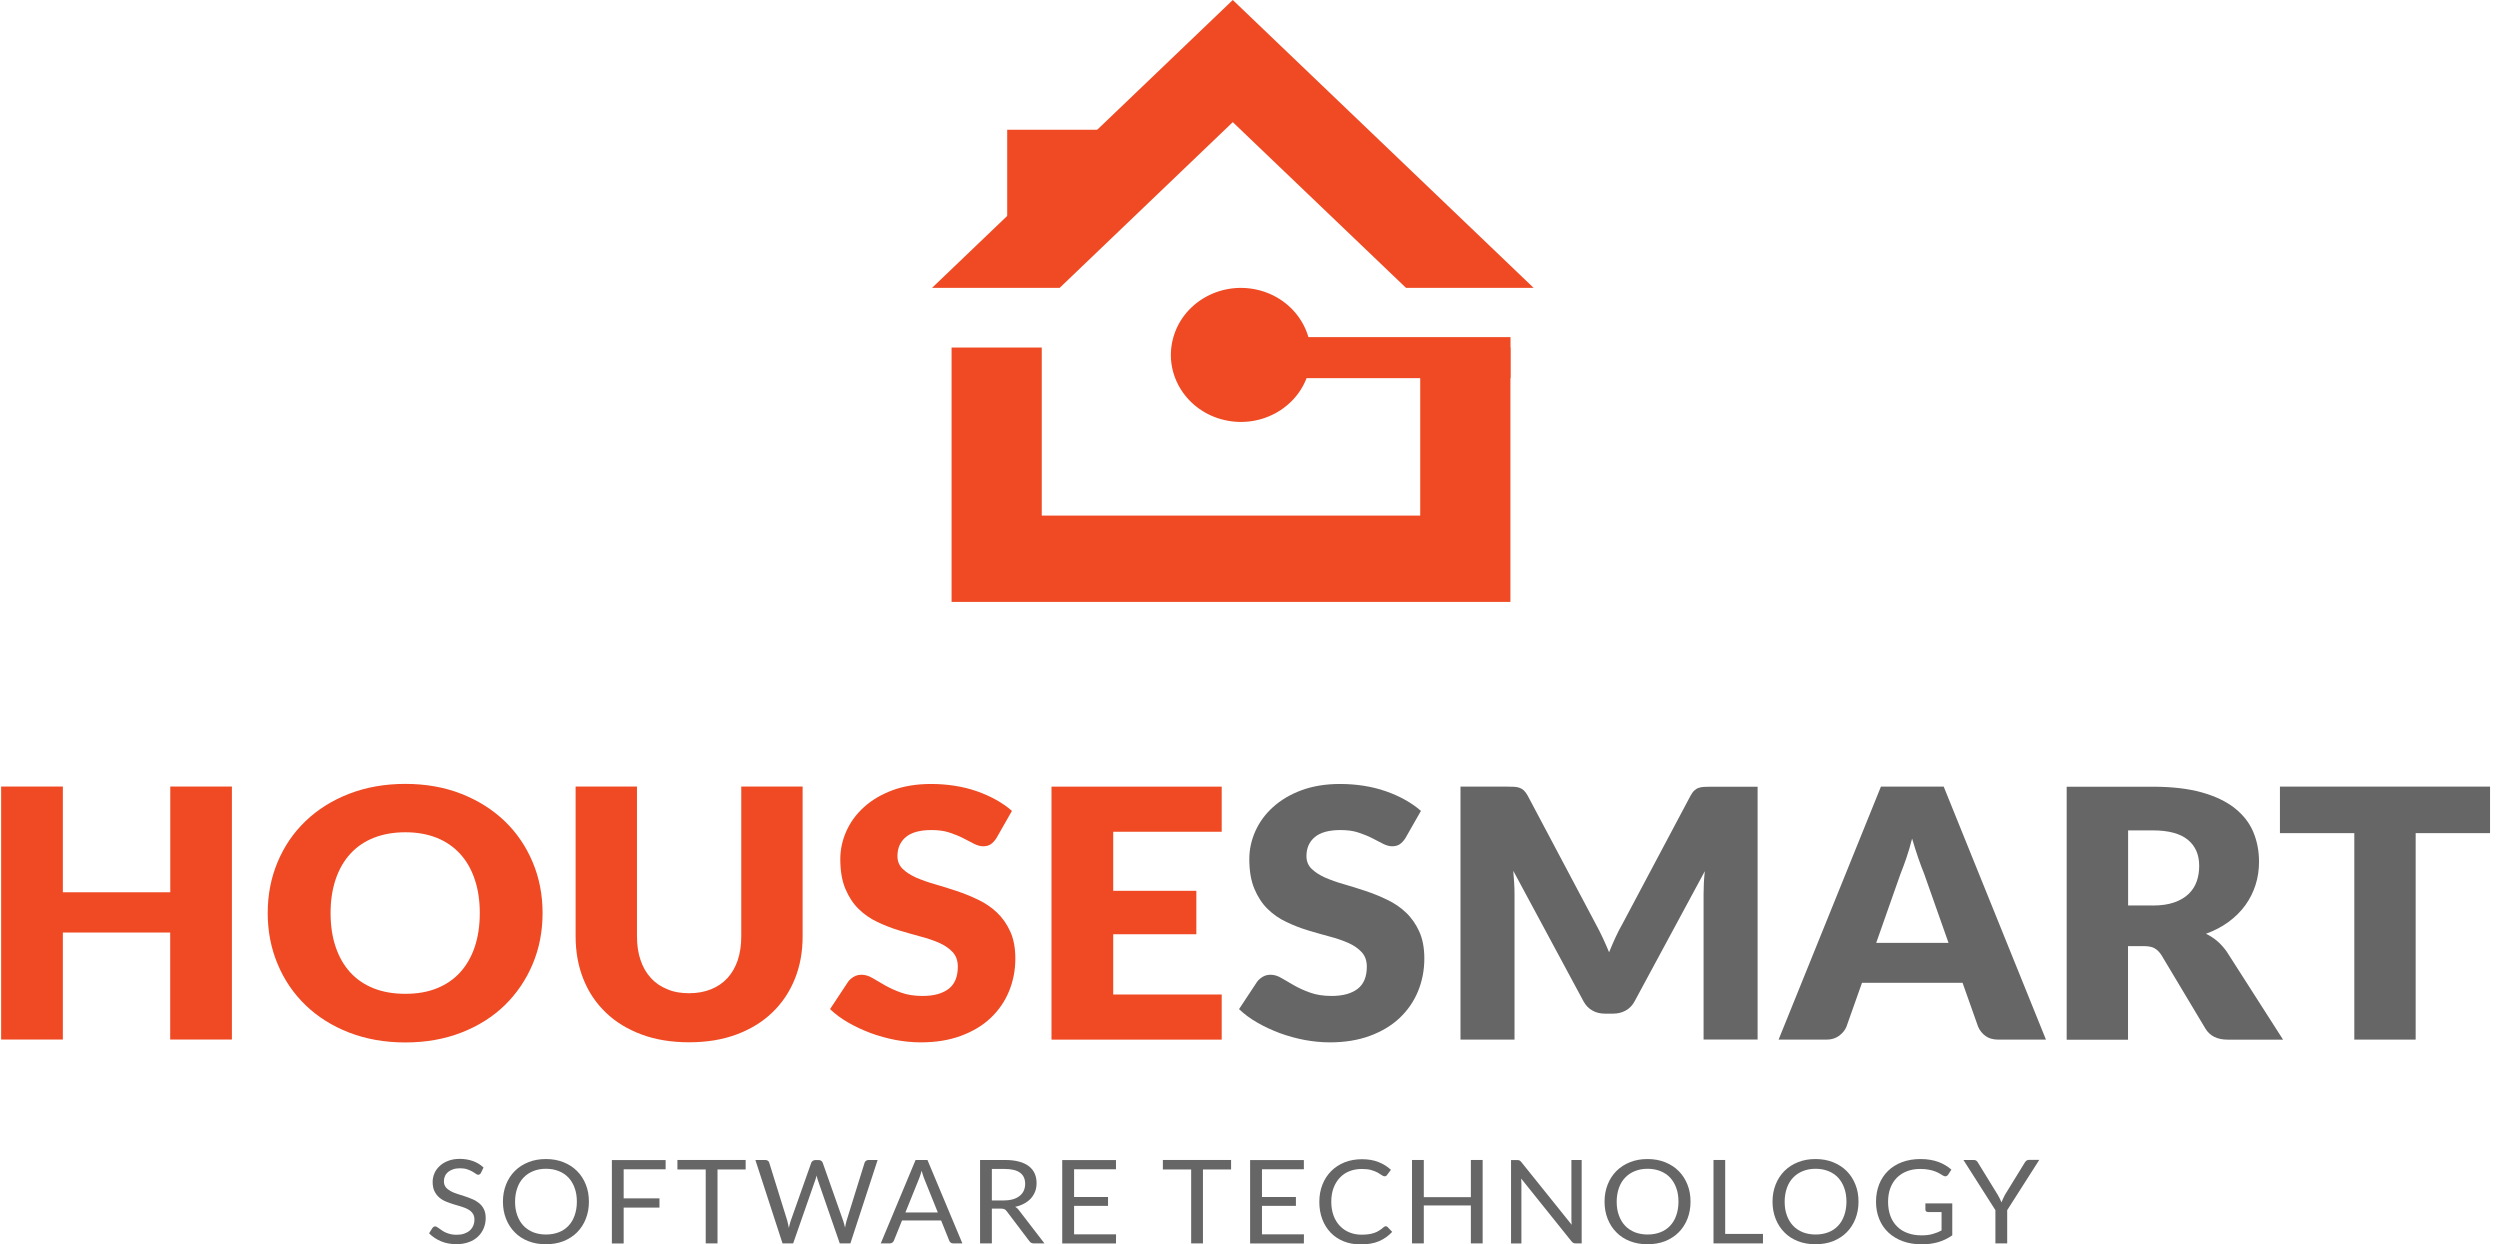 <svg width="221" height="110" viewBox="0 0 221 110" fill="none" xmlns="http://www.w3.org/2000/svg">
<g clip-path="url(#clip0_1455_9840)">
<path d="M93.671 25.449L108.978 10.797L124.293 25.449H135.574L108.978 0L82.39 25.449H93.671Z" fill="#EF4A23"/>
<path d="M125.548 30.723V45.578H92.092V30.723H84.119V53.209H133.521V30.723H125.548Z" fill="#EF4A23"/>
<path d="M97.089 11.47H89.037V19.744H97.089V11.47Z" fill="#EF4A23"/>
<path d="M20.5 69.53V91.896H15.045V82.436H5.556V91.896H0.101V69.53H5.556V78.877H15.053V69.53H20.5Z" fill="#EF4A23"/>
<path d="M47.964 80.713C47.964 82.33 47.672 83.834 47.088 85.224C46.503 86.614 45.682 87.823 44.625 88.858C43.567 89.886 42.288 90.694 40.796 91.276C39.304 91.858 37.646 92.153 35.831 92.153C34.015 92.153 32.357 91.858 30.857 91.276C29.357 90.694 28.078 89.886 27.013 88.858C25.947 87.831 25.126 86.622 24.542 85.224C23.958 83.834 23.666 82.33 23.666 80.713C23.666 79.096 23.958 77.592 24.542 76.202C25.126 74.812 25.947 73.603 27.013 72.583C28.078 71.563 29.357 70.754 30.857 70.172C32.357 69.591 34.015 69.296 35.831 69.296C37.646 69.296 39.304 69.591 40.796 70.18C42.288 70.769 43.559 71.578 44.625 72.598C45.682 73.618 46.503 74.827 47.088 76.217C47.672 77.6 47.964 79.104 47.964 80.713ZM42.414 80.713C42.414 79.61 42.264 78.612 41.964 77.728C41.664 76.844 41.238 76.096 40.67 75.477C40.109 74.865 39.422 74.389 38.609 74.064C37.796 73.739 36.873 73.573 35.838 73.573C34.788 73.573 33.857 73.739 33.036 74.064C32.215 74.389 31.528 74.865 30.968 75.477C30.407 76.089 29.973 76.844 29.673 77.728C29.373 78.612 29.223 79.61 29.223 80.713C29.223 81.831 29.373 82.829 29.673 83.713C29.973 84.597 30.399 85.345 30.968 85.964C31.528 86.576 32.215 87.045 33.036 87.37C33.857 87.695 34.788 87.853 35.838 87.853C36.873 87.853 37.804 87.695 38.609 87.37C39.422 87.045 40.109 86.576 40.67 85.964C41.23 85.352 41.664 84.604 41.964 83.713C42.264 82.829 42.414 81.824 42.414 80.713Z" fill="#EF4A23"/>
<path d="M60.902 87.801C61.629 87.801 62.276 87.687 62.852 87.453C63.421 87.226 63.91 86.894 64.305 86.463C64.7 86.032 64.999 85.511 65.213 84.892C65.418 84.272 65.528 83.569 65.528 82.784V69.53H70.952V82.776C70.952 84.151 70.723 85.405 70.257 86.554C69.791 87.702 69.128 88.685 68.26 89.516C67.391 90.347 66.341 90.989 65.102 91.45C63.863 91.911 62.465 92.138 60.918 92.138C59.355 92.138 57.958 91.911 56.718 91.45C55.479 90.989 54.421 90.347 53.561 89.516C52.693 88.685 52.029 87.702 51.572 86.554C51.114 85.405 50.885 84.151 50.885 82.776V69.53H56.308V82.761C56.308 83.547 56.411 84.249 56.624 84.869C56.829 85.489 57.137 86.017 57.532 86.448C57.926 86.886 58.408 87.219 58.984 87.445C59.529 87.687 60.176 87.801 60.902 87.801Z" fill="#EF4A23"/>
<path d="M88.09 74.079C87.932 74.328 87.758 74.509 87.585 74.63C87.411 74.751 87.182 74.811 86.906 74.811C86.661 74.811 86.393 74.736 86.109 74.592C85.824 74.441 85.501 74.275 85.145 74.094C84.79 73.912 84.38 73.746 83.922 73.595C83.464 73.444 82.935 73.376 82.351 73.376C81.333 73.376 80.575 73.58 80.077 73.996C79.58 74.411 79.335 74.97 79.335 75.68C79.335 76.134 79.485 76.504 79.785 76.799C80.085 77.093 80.48 77.35 80.962 77.57C81.451 77.781 82.004 77.985 82.627 78.159C83.251 78.34 83.89 78.537 84.546 78.756C85.201 78.975 85.84 79.232 86.464 79.534C87.088 79.829 87.648 80.207 88.129 80.667C88.619 81.128 89.006 81.688 89.306 82.345C89.606 83.002 89.756 83.803 89.756 84.733C89.756 85.768 89.566 86.735 89.195 87.634C88.824 88.533 88.279 89.319 87.569 89.992C86.859 90.664 85.982 91.185 84.94 91.571C83.898 91.956 82.714 92.145 81.388 92.145C80.662 92.145 79.92 92.069 79.17 91.933C78.42 91.79 77.686 91.586 76.983 91.329C76.28 91.064 75.617 90.762 74.994 90.4C74.37 90.044 73.833 89.644 73.375 89.206L74.978 86.78C75.104 86.606 75.278 86.463 75.483 86.342C75.688 86.221 75.917 86.168 76.162 86.168C76.486 86.168 76.809 86.266 77.133 86.463C77.457 86.659 77.828 86.871 78.238 87.105C78.649 87.339 79.122 87.558 79.659 87.747C80.196 87.944 80.827 88.042 81.554 88.042C82.54 88.042 83.298 87.838 83.851 87.422C84.396 87.007 84.672 86.35 84.672 85.45C84.672 84.929 84.522 84.506 84.222 84.173C83.922 83.849 83.527 83.576 83.046 83.357C82.556 83.146 82.004 82.949 81.388 82.791C80.764 82.624 80.133 82.443 79.478 82.247C78.822 82.05 78.191 81.801 77.567 81.506C76.944 81.212 76.391 80.834 75.909 80.358C75.42 79.882 75.033 79.285 74.733 78.574C74.433 77.864 74.283 76.988 74.283 75.945C74.283 75.106 74.457 74.29 74.812 73.489C75.167 72.688 75.68 71.978 76.367 71.359C77.054 70.731 77.891 70.233 78.885 69.862C79.88 69.492 81.017 69.303 82.304 69.303C83.022 69.303 83.717 69.356 84.396 69.462C85.075 69.568 85.722 69.726 86.33 69.938C86.938 70.15 87.506 70.399 88.035 70.694C88.564 70.988 89.037 71.313 89.456 71.683L88.09 74.079Z" fill="#EF4A23"/>
<path d="M98.408 73.527V78.748H105.757V82.587H98.408V87.914H107.999V91.903H92.953V69.538H107.999V73.527H98.408Z" fill="#EF4A23"/>
<path d="M124.245 74.079C124.088 74.328 123.914 74.509 123.74 74.63C123.567 74.751 123.338 74.811 123.061 74.811C122.817 74.811 122.548 74.736 122.264 74.592C121.98 74.441 121.656 74.275 121.301 74.094C120.946 73.912 120.535 73.746 120.077 73.595C119.619 73.444 119.091 73.376 118.506 73.376C117.488 73.376 116.73 73.58 116.233 73.996C115.736 74.411 115.491 74.97 115.491 75.68C115.491 76.134 115.641 76.504 115.941 76.799C116.241 77.093 116.635 77.35 117.117 77.57C117.606 77.781 118.159 77.985 118.783 78.159C119.406 78.34 120.046 78.537 120.701 78.756C121.356 78.975 121.996 79.232 122.619 79.534C123.243 79.829 123.803 80.207 124.285 80.667C124.774 81.128 125.161 81.688 125.461 82.345C125.761 83.002 125.911 83.803 125.911 84.733C125.911 85.768 125.722 86.735 125.351 87.634C124.98 88.533 124.435 89.319 123.724 89.992C123.014 90.664 122.138 91.185 121.096 91.571C120.054 91.956 118.87 92.145 117.543 92.145C116.817 92.145 116.075 92.069 115.325 91.933C114.575 91.79 113.841 91.586 113.138 91.329C112.436 91.064 111.773 90.762 111.149 90.4C110.525 90.044 109.989 89.644 109.531 89.206L111.133 86.78C111.26 86.606 111.433 86.463 111.638 86.342C111.844 86.221 112.073 86.168 112.317 86.168C112.641 86.168 112.965 86.266 113.288 86.463C113.612 86.659 113.983 86.871 114.394 87.105C114.804 87.339 115.278 87.558 115.814 87.747C116.351 87.944 116.983 88.042 117.709 88.042C118.696 88.042 119.454 87.838 120.006 87.422C120.551 87.007 120.827 86.35 120.827 85.45C120.827 84.929 120.677 84.506 120.377 84.173C120.077 83.849 119.683 83.576 119.201 83.357C118.712 83.146 118.159 82.949 117.543 82.791C116.92 82.624 116.288 82.443 115.633 82.247C114.978 82.05 114.346 81.801 113.723 81.506C113.099 81.212 112.546 80.834 112.065 80.358C111.575 79.882 111.188 79.285 110.889 78.574C110.589 77.864 110.439 76.988 110.439 75.945C110.439 75.106 110.612 74.29 110.967 73.489C111.323 72.688 111.836 71.978 112.523 71.359C113.209 70.731 114.046 70.233 115.041 69.862C116.036 69.492 117.172 69.303 118.459 69.303C119.177 69.303 119.872 69.356 120.551 69.462C121.23 69.568 121.877 69.726 122.485 69.938C123.093 70.15 123.661 70.399 124.19 70.694C124.719 70.988 125.193 71.313 125.611 71.683L124.245 74.079Z" fill="#666666"/>
<path d="M155.372 69.53V91.896H150.596V79.036C150.596 78.741 150.604 78.416 150.62 78.069C150.636 77.721 150.667 77.366 150.707 77.011L144.502 88.511C144.313 88.866 144.052 89.138 143.72 89.327C143.397 89.508 143.026 89.606 142.607 89.606H141.873C141.455 89.606 141.084 89.516 140.76 89.327C140.437 89.146 140.176 88.874 139.979 88.511L133.774 76.981C133.805 77.351 133.829 77.706 133.853 78.061C133.876 78.416 133.884 78.741 133.884 79.036V91.903H129.108V69.538H133.245C133.482 69.538 133.687 69.545 133.861 69.553C134.034 69.561 134.192 69.591 134.334 69.644C134.476 69.697 134.603 69.772 134.713 69.878C134.824 69.984 134.934 70.135 135.045 70.331L141.06 81.673C141.273 82.066 141.479 82.466 141.676 82.889C141.873 83.312 142.063 83.736 142.244 84.181C142.426 83.728 142.615 83.29 142.813 82.859C143.01 82.428 143.223 82.02 143.444 81.635L149.444 70.339C149.554 70.142 149.657 69.991 149.775 69.885C149.886 69.78 150.012 69.697 150.154 69.651C150.296 69.598 150.454 69.568 150.628 69.561C150.802 69.553 151.007 69.545 151.244 69.545H155.372V69.53Z" fill="#666666"/>
<path d="M180.863 91.903H176.663C176.189 91.903 175.81 91.797 175.526 91.586C175.234 91.374 175.021 91.11 174.871 90.778L173.49 86.879H164.601L163.219 90.778C163.101 91.065 162.888 91.322 162.588 91.556C162.28 91.782 161.909 91.903 161.459 91.903H157.227L166.274 69.538H171.824L180.863 91.903ZM172.25 83.35L170.087 77.222C169.929 76.837 169.756 76.376 169.574 75.847C169.392 75.318 169.211 74.751 169.029 74.132C168.871 74.759 168.698 75.333 168.516 75.87C168.335 76.398 168.161 76.859 168.003 77.252L165.856 83.35H172.25Z" fill="#666666"/>
<path d="M201.822 91.904H196.912C196.004 91.904 195.349 91.579 194.954 90.921L191.07 84.431C190.888 84.151 190.683 83.955 190.462 83.826C190.241 83.698 189.917 83.637 189.499 83.637H188.117V91.911H182.694V69.545H190.296C191.986 69.545 193.43 69.712 194.622 70.044C195.814 70.377 196.785 70.838 197.543 71.434C198.293 72.031 198.846 72.727 199.185 73.535C199.525 74.344 199.698 75.22 199.698 76.172C199.698 76.897 199.596 77.585 199.39 78.227C199.185 78.87 198.885 79.466 198.49 80.018C198.096 80.562 197.606 81.053 197.022 81.484C196.438 81.915 195.767 82.27 195.009 82.542C195.364 82.716 195.696 82.935 196.004 83.192C196.312 83.456 196.588 83.766 196.841 84.121L201.822 91.904ZM190.304 80.048C191.046 80.048 191.67 79.958 192.191 79.776C192.712 79.595 193.138 79.346 193.47 79.028C193.801 78.711 194.038 78.341 194.188 77.917C194.338 77.494 194.409 77.033 194.409 76.542C194.409 75.56 194.078 74.789 193.407 74.238C192.736 73.686 191.701 73.406 190.304 73.406H188.125V80.041H190.304V80.048Z" fill="#666666"/>
<path d="M220.121 73.648H213.545V91.903H208.121V73.648H201.546V69.538H220.121V73.648Z" fill="#666666"/>
<path d="M42.509 103.698C42.477 103.751 42.438 103.789 42.406 103.811C42.367 103.834 42.319 103.849 42.272 103.849C42.209 103.849 42.138 103.819 42.059 103.759C41.98 103.698 41.869 103.638 41.751 103.562C41.624 103.494 41.474 103.426 41.301 103.366C41.127 103.305 40.914 103.275 40.669 103.275C40.433 103.275 40.227 103.305 40.054 103.366C39.88 103.426 39.73 103.509 39.604 103.607C39.485 103.713 39.391 103.834 39.335 103.97C39.272 104.106 39.241 104.257 39.241 104.424C39.241 104.628 39.296 104.801 39.398 104.937C39.501 105.073 39.643 105.187 39.817 105.285C39.99 105.383 40.188 105.466 40.409 105.534C40.63 105.602 40.859 105.678 41.088 105.753C41.317 105.829 41.546 105.912 41.767 106.01C41.988 106.101 42.185 106.222 42.359 106.365C42.532 106.509 42.674 106.683 42.777 106.894C42.88 107.106 42.935 107.363 42.935 107.665C42.935 107.99 42.88 108.292 42.761 108.572C42.643 108.859 42.477 109.101 42.256 109.312C42.035 109.524 41.767 109.69 41.443 109.803C41.119 109.924 40.756 109.985 40.346 109.985C39.841 109.985 39.391 109.902 38.98 109.728C38.57 109.554 38.222 109.32 37.93 109.025L38.23 108.549C38.262 108.511 38.293 108.481 38.333 108.451C38.372 108.428 38.42 108.413 38.467 108.413C38.514 108.413 38.57 108.428 38.625 108.466C38.68 108.504 38.751 108.549 38.83 108.602C38.909 108.655 38.988 108.715 39.091 108.783C39.185 108.851 39.296 108.912 39.422 108.965C39.548 109.018 39.683 109.063 39.841 109.101C39.998 109.138 40.172 109.154 40.369 109.154C40.614 109.154 40.835 109.123 41.032 109.055C41.23 108.987 41.388 108.897 41.522 108.783C41.656 108.662 41.759 108.526 41.83 108.36C41.901 108.194 41.94 108.013 41.94 107.809C41.94 107.589 41.885 107.401 41.782 107.257C41.68 107.113 41.538 106.993 41.364 106.902C41.19 106.804 40.993 106.728 40.772 106.66C40.551 106.592 40.322 106.524 40.093 106.456C39.864 106.388 39.635 106.305 39.414 106.214C39.193 106.124 38.996 106.003 38.822 105.852C38.649 105.7 38.514 105.519 38.404 105.3C38.301 105.081 38.246 104.809 38.246 104.476C38.246 104.212 38.301 103.963 38.404 103.721C38.507 103.479 38.664 103.26 38.87 103.071C39.075 102.882 39.32 102.731 39.62 102.618C39.912 102.504 40.259 102.444 40.638 102.444C41.064 102.444 41.459 102.512 41.814 102.64C42.169 102.769 42.477 102.958 42.745 103.207L42.509 103.698Z" fill="#666666"/>
<path d="M52.06 106.229C52.06 106.781 51.966 107.287 51.784 107.748C51.602 108.209 51.342 108.61 51.01 108.942C50.679 109.274 50.276 109.531 49.811 109.72C49.345 109.902 48.824 109.992 48.256 109.992C47.687 109.992 47.174 109.902 46.709 109.72C46.243 109.539 45.84 109.282 45.509 108.942C45.177 108.61 44.917 108.209 44.735 107.748C44.554 107.287 44.459 106.781 44.459 106.229C44.459 105.678 44.554 105.172 44.735 104.711C44.917 104.25 45.177 103.849 45.509 103.517C45.84 103.184 46.243 102.92 46.709 102.739C47.174 102.55 47.687 102.459 48.256 102.459C48.824 102.459 49.337 102.55 49.811 102.739C50.276 102.927 50.679 103.184 51.01 103.517C51.342 103.849 51.602 104.25 51.784 104.711C51.974 105.172 52.06 105.678 52.06 106.229ZM50.995 106.229C50.995 105.776 50.931 105.368 50.797 105.013C50.671 104.65 50.482 104.348 50.253 104.099C50.016 103.849 49.732 103.66 49.392 103.524C49.053 103.388 48.682 103.32 48.264 103.32C47.853 103.32 47.474 103.388 47.143 103.524C46.803 103.66 46.519 103.849 46.282 104.099C46.045 104.348 45.856 104.65 45.73 105.013C45.603 105.376 45.532 105.784 45.532 106.229C45.532 106.683 45.596 107.091 45.73 107.446C45.856 107.801 46.045 108.111 46.282 108.36C46.519 108.61 46.811 108.798 47.143 108.934C47.482 109.063 47.853 109.131 48.264 109.131C48.682 109.131 49.053 109.063 49.392 108.934C49.732 108.806 50.016 108.61 50.253 108.36C50.489 108.111 50.671 107.809 50.797 107.446C50.924 107.091 50.995 106.683 50.995 106.229Z" fill="#666666"/>
<path d="M55.132 103.358V105.935H58.297V106.751H55.132V109.924H54.09V102.55H58.842V103.366H55.132V103.358Z" fill="#666666"/>
<path d="M65.923 103.381H63.428V109.917H62.386V103.381H59.884V102.542H65.915V103.381H65.923Z" fill="#666666"/>
<path d="M77.582 102.542L75.174 109.917H74.235L72.285 104.287C72.27 104.235 72.254 104.174 72.238 104.114C72.222 104.053 72.207 103.985 72.191 103.917C72.175 103.985 72.151 104.053 72.135 104.114C72.12 104.174 72.096 104.235 72.08 104.287L70.115 109.917H69.175L66.776 102.542H67.644C67.739 102.542 67.818 102.565 67.881 102.61C67.944 102.655 67.983 102.708 67.999 102.776L69.594 107.907C69.617 107.997 69.641 108.096 69.665 108.209C69.688 108.315 69.712 108.428 69.736 108.549C69.76 108.428 69.783 108.315 69.815 108.209C69.838 108.103 69.87 108.005 69.902 107.914L71.717 102.784C71.741 102.723 71.78 102.67 71.843 102.625C71.906 102.572 71.985 102.55 72.072 102.55H72.372C72.467 102.55 72.538 102.572 72.601 102.618C72.656 102.663 72.704 102.716 72.727 102.784L74.535 107.914C74.567 108.005 74.598 108.103 74.622 108.201C74.646 108.307 74.677 108.413 74.701 108.526C74.717 108.413 74.74 108.307 74.764 108.201C74.788 108.096 74.811 108.005 74.835 107.914L76.43 102.784C76.445 102.723 76.485 102.67 76.548 102.618C76.611 102.572 76.69 102.542 76.777 102.542H77.582Z" fill="#666666"/>
<path d="M85.074 109.917H84.269C84.174 109.917 84.103 109.894 84.04 109.849C83.985 109.803 83.937 109.75 83.913 109.675L83.195 107.892H79.738L79.019 109.675C78.996 109.735 78.956 109.788 78.893 109.841C78.83 109.886 78.759 109.917 78.664 109.917H77.859L80.938 102.542H81.987L85.074 109.917ZM82.903 107.181L81.695 104.182C81.656 104.091 81.624 103.985 81.585 103.872C81.546 103.751 81.506 103.63 81.474 103.494C81.395 103.774 81.324 104 81.246 104.189L80.038 107.181H82.903Z" fill="#666666"/>
<path d="M92.329 109.917H91.405C91.216 109.917 91.074 109.849 90.987 109.705L88.99 107.068C88.927 106.985 88.864 106.924 88.793 106.894C88.721 106.856 88.611 106.841 88.469 106.841H87.68V109.917H86.638V102.542H88.816C89.305 102.542 89.724 102.587 90.079 102.686C90.434 102.776 90.726 102.92 90.955 103.094C91.184 103.275 91.358 103.486 91.468 103.743C91.579 103.993 91.634 104.28 91.634 104.59C91.634 104.854 91.595 105.096 91.508 105.323C91.421 105.549 91.295 105.753 91.137 105.935C90.971 106.116 90.774 106.267 90.537 106.396C90.3 106.524 90.04 106.622 89.74 106.683C89.874 106.758 89.984 106.856 90.087 107L92.329 109.917ZM88.769 106.116C89.069 106.116 89.337 106.078 89.566 106.01C89.795 105.942 89.992 105.836 90.15 105.708C90.308 105.579 90.426 105.428 90.505 105.247C90.584 105.066 90.624 104.869 90.624 104.658C90.624 104.219 90.474 103.887 90.174 103.668C89.874 103.449 89.424 103.335 88.816 103.335H87.68V106.124H88.769V106.116Z" fill="#666666"/>
<path d="M98.66 109.108L98.652 109.924H93.9V102.55H98.652V103.366H94.95V105.814H97.95V106.6H94.95V109.116H98.66V109.108Z" fill="#666666"/>
<path d="M108.836 103.381H106.341V109.917H105.299V103.381H102.797V102.542H108.828V103.381H108.836Z" fill="#666666"/>
<path d="M115.269 109.108L115.262 109.924H110.51V102.55H115.262V103.366H111.559V105.814H114.559V106.6H111.559V109.116H115.269V109.108Z" fill="#666666"/>
<path d="M122.508 108.398C122.564 108.398 122.619 108.421 122.658 108.466L123.069 108.897C122.753 109.244 122.374 109.516 121.924 109.713C121.474 109.909 120.93 110.007 120.29 110.007C119.738 110.007 119.24 109.917 118.783 109.735C118.333 109.554 117.946 109.297 117.63 108.965C117.314 108.632 117.062 108.239 116.888 107.771C116.714 107.31 116.628 106.796 116.628 106.245C116.628 105.685 116.722 105.179 116.904 104.718C117.085 104.257 117.346 103.857 117.677 103.524C118.009 103.192 118.404 102.935 118.869 102.746C119.335 102.565 119.84 102.474 120.401 102.474C120.953 102.474 121.435 102.557 121.853 102.723C122.271 102.89 122.642 103.116 122.958 103.411L122.611 103.872C122.587 103.91 122.564 103.932 122.524 103.955C122.493 103.978 122.445 103.985 122.39 103.985C122.327 103.985 122.248 103.955 122.153 103.887C122.058 103.819 121.94 103.744 121.79 103.66C121.64 103.577 121.451 103.502 121.222 103.434C120.993 103.366 120.716 103.336 120.385 103.336C119.99 103.336 119.619 103.404 119.296 103.532C118.964 103.66 118.68 103.857 118.443 104.106C118.206 104.356 118.017 104.665 117.883 105.02C117.748 105.383 117.685 105.791 117.685 106.237C117.685 106.698 117.756 107.106 117.891 107.469C118.025 107.831 118.214 108.134 118.459 108.383C118.696 108.632 118.98 108.821 119.304 108.95C119.627 109.078 119.974 109.146 120.353 109.146C120.582 109.146 120.787 109.131 120.977 109.108C121.158 109.086 121.332 109.04 121.49 108.987C121.648 108.934 121.79 108.866 121.924 108.776C122.058 108.693 122.193 108.594 122.327 108.474C122.39 108.421 122.453 108.398 122.508 108.398Z" fill="#666666"/>
<path d="M131.066 102.542V109.917H130.024V106.562H125.864V109.917H124.822V102.542H125.864V105.829H130.024V102.542H131.066Z" fill="#666666"/>
<path d="M139.82 102.542V109.917H139.299C139.22 109.917 139.149 109.902 139.094 109.879C139.039 109.849 138.984 109.803 138.928 109.743L134.468 104.182C134.476 104.265 134.484 104.348 134.484 104.431C134.484 104.514 134.492 104.59 134.492 104.665V109.924H133.576V102.55H134.113C134.161 102.55 134.2 102.55 134.232 102.557C134.263 102.565 134.295 102.572 134.318 102.58C134.342 102.595 134.366 102.61 134.397 102.633C134.421 102.655 134.453 102.686 134.476 102.716L138.936 108.269C138.928 108.179 138.92 108.096 138.92 108.013C138.912 107.929 138.912 107.846 138.912 107.771V102.542H139.82Z" fill="#666666"/>
<path d="M149.443 106.229C149.443 106.781 149.348 107.287 149.167 107.748C148.985 108.209 148.725 108.61 148.393 108.942C148.062 109.274 147.659 109.531 147.193 109.72C146.728 109.902 146.207 109.992 145.638 109.992C145.07 109.992 144.557 109.902 144.091 109.72C143.626 109.539 143.223 109.282 142.892 108.942C142.56 108.61 142.299 108.209 142.118 107.748C141.936 107.287 141.842 106.781 141.842 106.229C141.842 105.678 141.936 105.172 142.118 104.711C142.299 104.25 142.56 103.849 142.892 103.517C143.223 103.184 143.626 102.92 144.091 102.739C144.557 102.55 145.07 102.459 145.638 102.459C146.207 102.459 146.72 102.55 147.193 102.739C147.659 102.927 148.062 103.184 148.393 103.517C148.725 103.849 148.985 104.25 149.167 104.711C149.356 105.172 149.443 105.678 149.443 106.229ZM148.377 106.229C148.377 105.776 148.314 105.368 148.18 105.013C148.054 104.65 147.864 104.348 147.636 104.099C147.399 103.849 147.115 103.66 146.775 103.524C146.436 103.388 146.065 103.32 145.646 103.32C145.236 103.32 144.857 103.388 144.525 103.524C144.186 103.66 143.902 103.849 143.665 104.099C143.428 104.348 143.239 104.65 143.113 105.013C142.986 105.376 142.915 105.784 142.915 106.229C142.915 106.683 142.978 107.091 143.113 107.446C143.239 107.801 143.428 108.111 143.665 108.36C143.902 108.61 144.194 108.798 144.525 108.934C144.865 109.063 145.236 109.131 145.646 109.131C146.065 109.131 146.436 109.063 146.775 108.934C147.115 108.806 147.399 108.61 147.636 108.36C147.872 108.111 148.054 107.809 148.18 107.446C148.306 107.091 148.377 106.683 148.377 106.229Z" fill="#666666"/>
<path d="M155.846 109.078V109.917H151.473V102.542H152.507V109.078H155.846Z" fill="#666666"/>
<path d="M164.292 106.229C164.292 106.781 164.197 107.287 164.016 107.748C163.834 108.209 163.574 108.61 163.242 108.942C162.911 109.274 162.508 109.531 162.042 109.72C161.577 109.902 161.056 109.992 160.487 109.992C159.919 109.992 159.406 109.902 158.94 109.72C158.475 109.539 158.072 109.282 157.741 108.942C157.409 108.61 157.149 108.209 156.967 107.748C156.785 107.287 156.691 106.781 156.691 106.229C156.691 105.678 156.785 105.172 156.967 104.711C157.149 104.25 157.409 103.849 157.741 103.517C158.072 103.184 158.475 102.92 158.94 102.739C159.406 102.55 159.919 102.459 160.487 102.459C161.056 102.459 161.569 102.55 162.042 102.739C162.508 102.927 162.911 103.184 163.242 103.517C163.574 103.849 163.834 104.25 164.016 104.711C164.205 105.172 164.292 105.678 164.292 106.229ZM163.226 106.229C163.226 105.776 163.163 105.368 163.029 105.013C162.903 104.65 162.713 104.348 162.485 104.099C162.248 103.849 161.964 103.66 161.624 103.524C161.285 103.388 160.914 103.32 160.495 103.32C160.085 103.32 159.706 103.388 159.374 103.524C159.035 103.66 158.751 103.849 158.514 104.099C158.277 104.348 158.088 104.65 157.962 105.013C157.835 105.376 157.764 105.784 157.764 106.229C157.764 106.683 157.827 107.091 157.962 107.446C158.088 107.801 158.277 108.111 158.514 108.36C158.751 108.61 159.043 108.798 159.374 108.934C159.714 109.063 160.085 109.131 160.495 109.131C160.914 109.131 161.285 109.063 161.624 108.934C161.964 108.806 162.248 108.61 162.485 108.36C162.721 108.111 162.903 107.809 163.029 107.446C163.155 107.083 163.226 106.683 163.226 106.229Z" fill="#666666"/>
<path d="M172.581 106.373V109.206C172.194 109.471 171.784 109.675 171.342 109.803C170.9 109.932 170.418 110 169.897 110C169.274 110 168.721 109.909 168.216 109.728C167.719 109.546 167.292 109.29 166.937 108.957C166.582 108.625 166.314 108.232 166.124 107.763C165.935 107.302 165.84 106.789 165.84 106.237C165.84 105.67 165.935 105.164 166.116 104.696C166.298 104.235 166.566 103.834 166.906 103.502C167.245 103.169 167.663 102.912 168.145 102.731C168.634 102.55 169.179 102.459 169.779 102.459C170.087 102.459 170.363 102.482 170.631 102.527C170.892 102.572 171.137 102.633 171.358 102.716C171.579 102.799 171.784 102.897 171.973 103.011C172.163 103.124 172.344 103.252 172.502 103.396L172.21 103.849C172.163 103.917 172.1 103.963 172.029 103.978C171.958 104 171.871 103.978 171.784 103.932C171.697 103.887 171.602 103.827 171.492 103.759C171.381 103.691 171.247 103.623 171.089 103.562C170.931 103.502 170.742 103.441 170.521 103.403C170.308 103.358 170.047 103.335 169.747 103.335C169.313 103.335 168.919 103.403 168.571 103.539C168.216 103.675 167.924 103.872 167.671 104.121C167.427 104.371 167.237 104.68 167.103 105.036C166.969 105.391 166.906 105.799 166.906 106.245C166.906 106.705 166.977 107.121 167.111 107.491C167.245 107.854 167.442 108.164 167.703 108.421C167.956 108.678 168.271 108.874 168.634 109.002C168.997 109.138 169.408 109.206 169.866 109.206C170.221 109.206 170.545 109.169 170.821 109.093C171.097 109.018 171.373 108.912 171.634 108.768V107.144H170.434C170.363 107.144 170.308 107.121 170.268 107.083C170.229 107.045 170.205 107 170.205 106.947V106.381H172.581V106.373Z" fill="#666666"/>
<path d="M177.436 106.978V109.917H176.394V106.978L173.568 102.542H174.484C174.579 102.542 174.65 102.565 174.705 102.603C174.76 102.648 174.808 102.701 174.847 102.769L176.607 105.633C176.671 105.754 176.734 105.867 176.789 105.973C176.844 106.078 176.892 106.184 176.931 106.29C176.971 106.184 177.018 106.078 177.065 105.973C177.113 105.867 177.168 105.754 177.231 105.633L178.991 102.769C179.023 102.708 179.07 102.656 179.126 102.61C179.181 102.565 179.26 102.535 179.347 102.535H180.27L177.436 106.978Z" fill="#666666"/>
<path d="M115.718 32.74C116.506 29.557 114.448 26.364 111.122 25.61C107.796 24.856 104.461 26.826 103.673 30.009C102.885 33.193 104.943 36.385 108.269 37.139C111.595 37.894 114.93 35.924 115.718 32.74Z" fill="#EF4A23"/>
<path d="M133.529 29.801H110.849V33.428H133.529V29.801Z" fill="#EF4A23"/>
</g>
<defs>
<clipPath id="clip0_1455_9840">
<rect width="220.019" height="110" fill="white" transform="translate(0.101)"/>
</clipPath>
</defs>
</svg>
